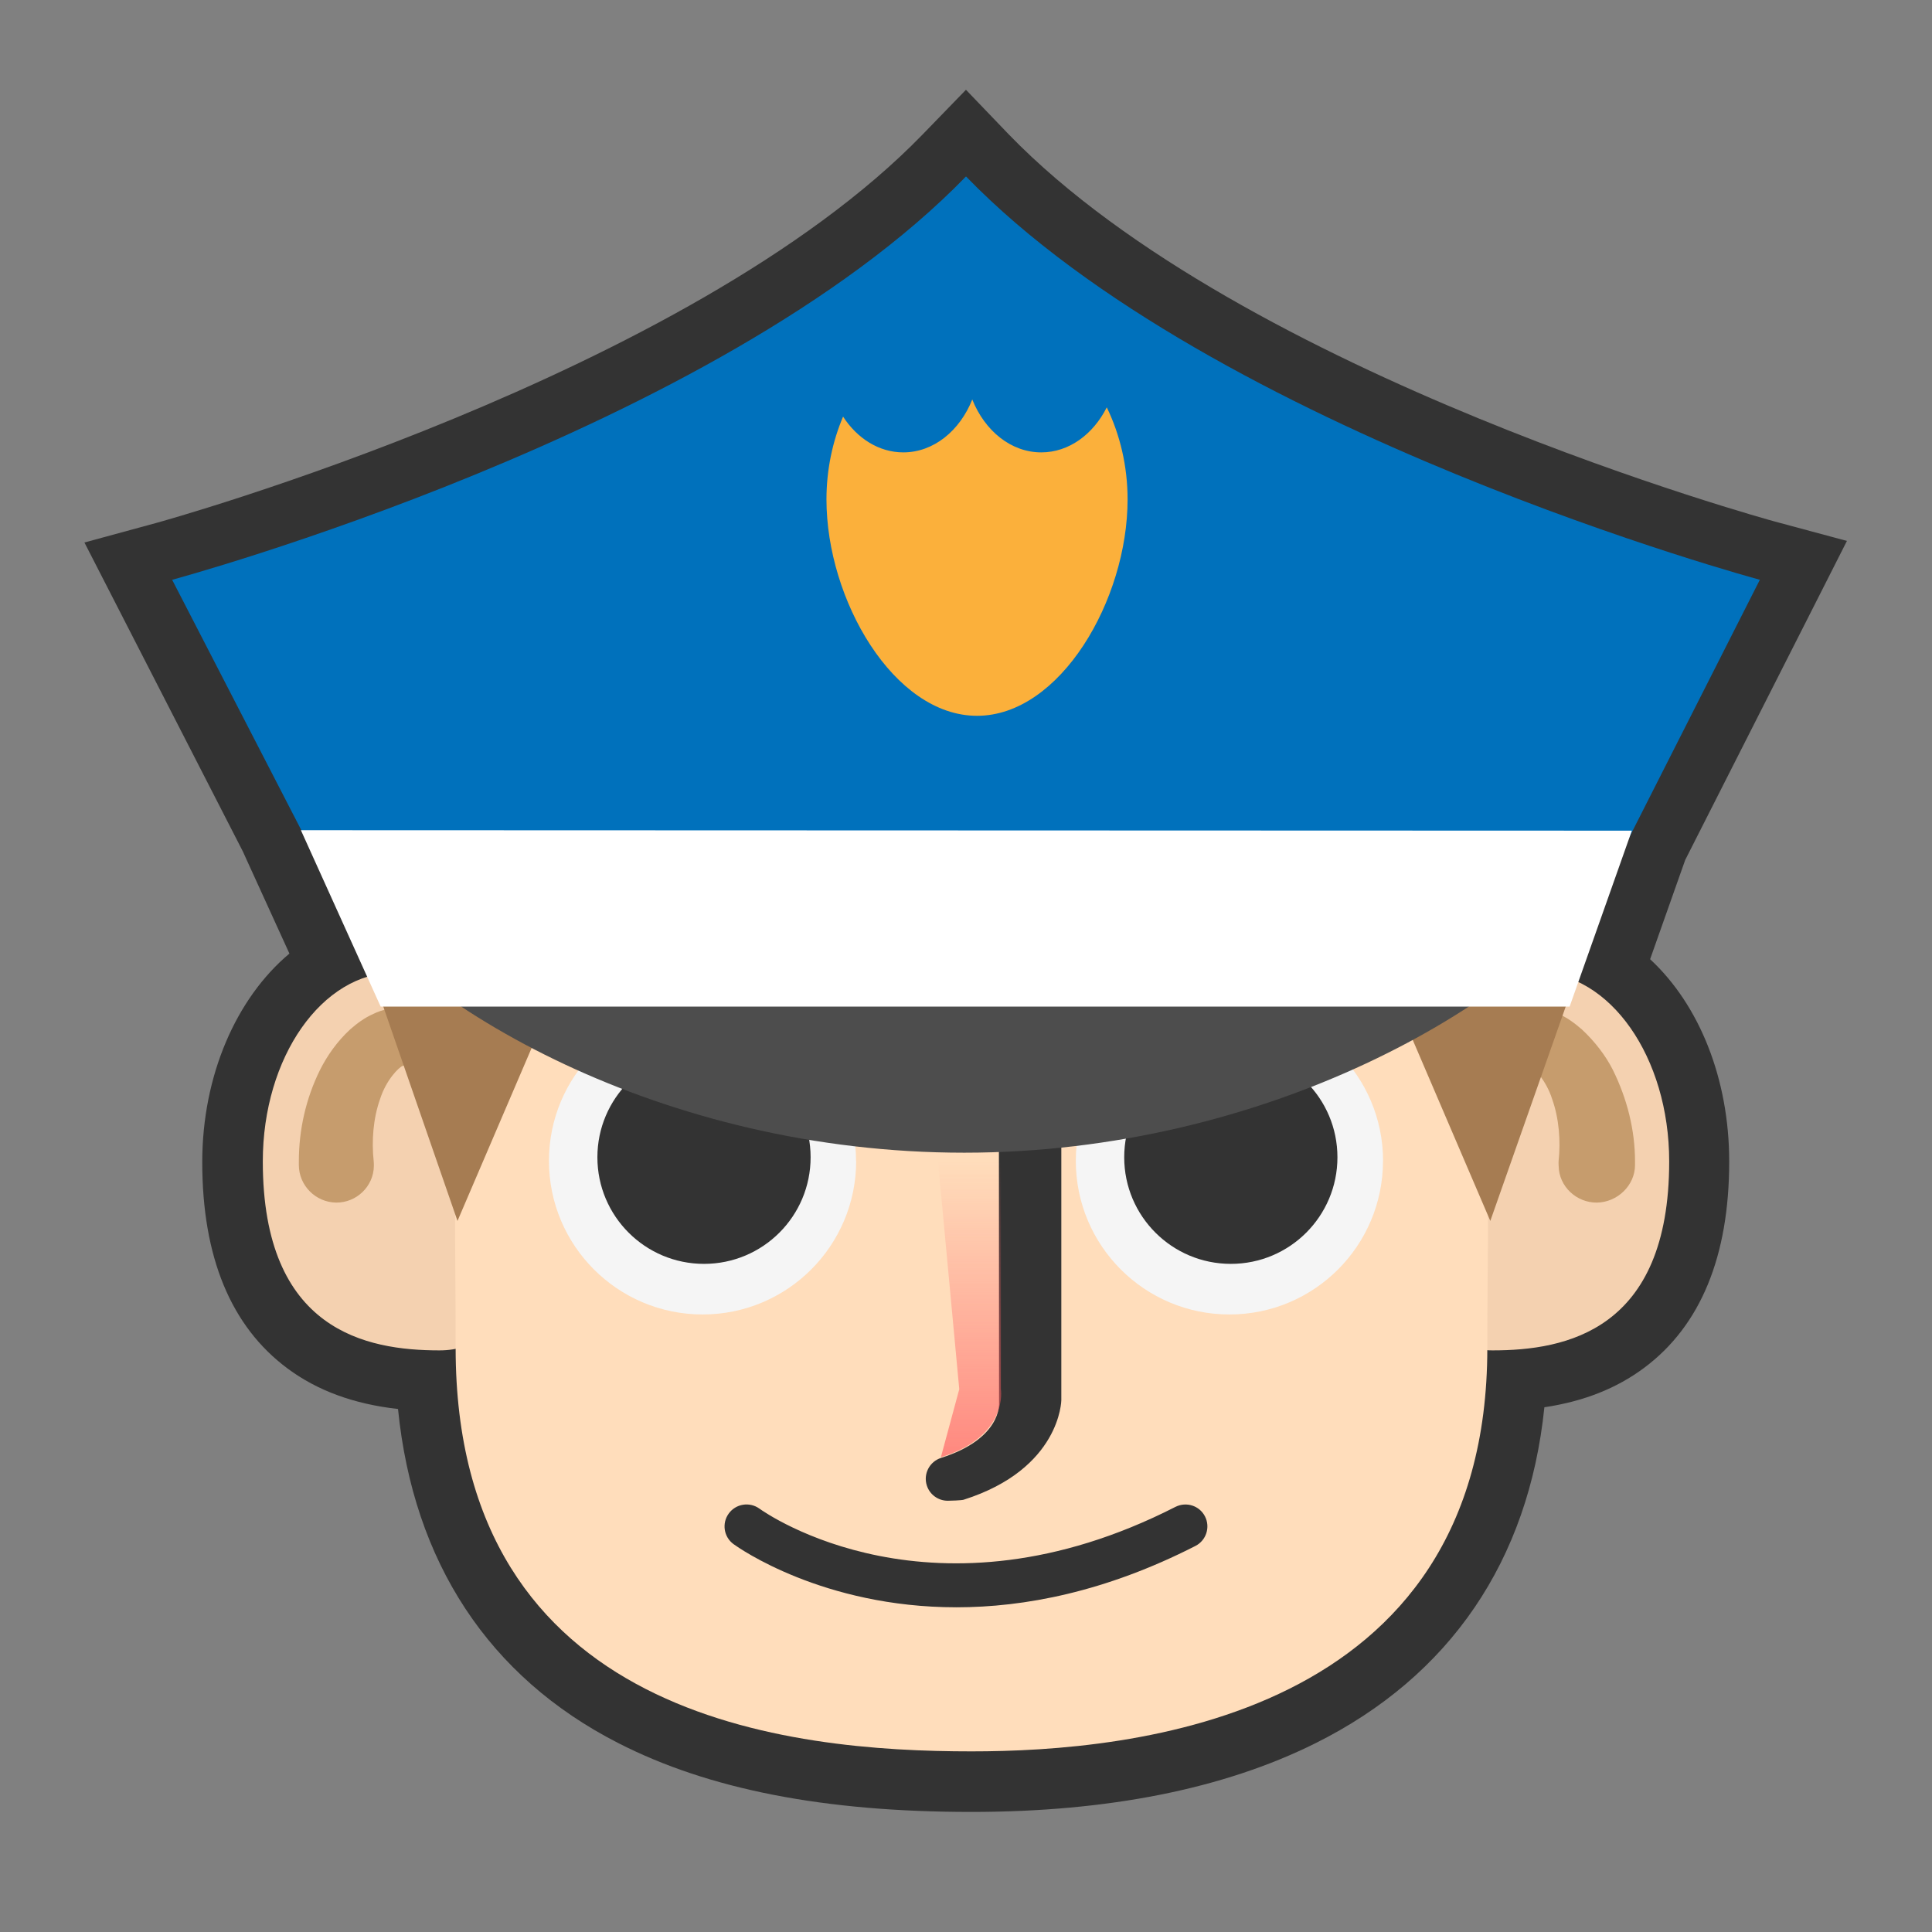 <?xml version="1.0" encoding="utf-8"?>
<!-- Generator: Adobe Illustrator 16.0.0, SVG Export Plug-In . SVG Version: 6.00 Build 0)  -->
<!DOCTYPE svg PUBLIC "-//W3C//DTD SVG 1.1//EN" "http://www.w3.org/Graphics/SVG/1.1/DTD/svg11.dtd">
<svg version="1.1" id="Layer_1" xmlns="http://www.w3.org/2000/svg" xmlns:xlink="http://www.w3.org/1999/xlink" x="0px" y="0px"
	 width="256px" height="256px" viewBox="0 0 256 256" enable-background="new 0 0 256 256" xml:space="preserve">
<rect x="0" y="0" width="256" height="256" fill="#808080" stroke="none"/>
<path fill="#FFFFFF" d="M128.73,236.078c-18.813,0-33.521-2.844-44.966-8.689c-17.02-8.697-26.182-23.635-27.275-44.44
	c-17.04-0.61-25.67-10.347-25.67-28.957c0-11.58,4.98-21.72,12.54-26.33l-7.57-16.56L17,74.45l4.76-1.297
	c0.712-0.19,71.557-19.74,103.37-52.55l2.87-2.96l2.872,2.96c31.83,32.83,102.647,52.174,103.36,52.366l4.752,1.28l-19.319,38.11
	l-5.675,16.04c6.806,5,11.186,14.74,11.186,25.5c0,12.601-4.303,27.5-24.215,28.92c-1.89,34.381-27.38,53.25-72.23,53.25V236.078z"
	/>
<path fill="#333333" d="M128,11.89l-5.743,5.922C91.22,49.818,21.41,69.1,20.707,69.292l-9.52,2.592l4.502,8.78l16.5,32.176
	l0.39,0.864l5.77,12.65c-7.06,5.916-11.55,16.173-11.55,27.636c0,12.58,3.8,21.77,11.3,27.34c3.96,2.939,8.78,4.71,14.64,5.37
	c2.04,20.29,12.03,35.5,29.17,44.26c12.02,6.149,27.32,9.13,46.78,9.13c18.119,0,33.439-3.05,45.55-9.07
	c17.899-8.899,28.31-24.22,30.399-44.55c5.211-0.78,9.561-2.5,13.2-5.21c7.49-5.57,11.29-14.779,11.29-27.35
	c0-10.96-3.96-20.76-10.48-26.81l4.65-13.15l16.98-33.49l4.449-8.783l-9.51-2.56c-0.699-0.19-70.5-19.29-101.529-51.286l-5.7-5.94
	L128,11.89z"/>
<path fill="#F4D1B0" d="M186.063,153.896c0,13.83,2.008,25.037,11.703,25.037c9.697,0,23.41-2.601,23.41-25.037
	c0-13.824-7.854-25.035-17.553-25.035c-9.695,0-17.561,11.22-17.561,25.039V153.896z"/>
<path fill="#C69C6D" d="M188.97,153.805c0.042-3.875,0.841-8.291,2.74-12.041c0.96-1.906,2.181-3.76,3.903-5.365
	c1.71-1.57,4.154-2.92,6.988-2.955c1.08,0.104,0.859,0.007,1.869,0.221c0.811,0.168,1.51,0.41,2.061,0.682
	c1.199,0.527,2.17,1.28,3.07,2.053c1.72,1.601,3.149,3.461,4.109,5.36c1.9,3.841,2.939,7.99,2.939,12.13v0.48
	c0,2.71-2.34,4.939-5.049,4.98c-2.711,0.029-5.041-2.15-5.07-4.86c0-0.2-0.03-0.41-0.01-0.601c0.3-2.729,0.05-5.709-0.84-8.22
	c-0.82-2.61-2.541-4.26-3.011-4.43c-0.29-0.15-1.08-0.13-2.06,0.53c-0.95,0.66-1.93,1.739-2.74,3.01
	c-1.66,2.65-2.65,5.619-3.03,9.199l-0.01,0.141c-0.17,1.59-1.601,2.75-3.19,2.58c-1.49-0.16-2.6-1.44-2.6-2.92L188.97,153.805z"/>
<path fill="#F4D1B0" d="M69.936,153.896c0,13.83-2.004,25.037-11.703,25.037c-9.695,0-23.41-2.601-23.41-25.037
	c0-13.824,7.857-25.035,17.553-25.035c9.696,0,17.56,11.22,17.56,25.039V153.896z"/>
<path fill="#C69C6D" d="M67.027,153.805c-0.04-3.875-0.842-8.291-2.738-12.041c-0.96-1.906-2.19-3.76-3.91-5.365
	c-1.71-1.57-4.16-2.92-6.99-2.955c-1.08,0.104-0.86,0.007-1.87,0.221c-0.82,0.168-1.51,0.41-2.05,0.682
	c-1.2,0.527-2.18,1.28-3.07,2.053c-1.73,1.601-3.03,3.461-3.99,5.36c-1.9,3.841-2.81,7.99-2.81,12.13v0.48
	c0,2.71,2.22,4.939,4.93,4.98c2.71,0.029,4.98-2.15,5.01-4.86c0-0.2,0-0.41-0.02-0.601c-0.3-2.729-0.06-5.709,0.83-8.22
	c0.82-2.61,2.53-4.26,3-4.43c0.29-0.15,1.08-0.13,2.05,0.53c0.94,0.66,1.92,1.739,2.73,3.01c1.66,2.65,2.65,5.619,3.03,9.199
	l0.01,0.141c0.17,1.59,1.6,2.75,3.19,2.58c1.5-0.16,2.61-1.44,2.6-2.92L67.027,153.805z"/>
<path fill="#FFDDBB" d="M197.078,178.62c0,49.198-47.264,53.446-68.35,53.446c-23.997,0-68.354-4.248-68.354-53.445
	c0-49.189-5.09-112.34,68.354-112.34c74.168,0,68.35,63.15,68.35,112.35V178.62z"/>
<path fill="#A67C52" d="M47.53,123.97l13.09,37.808l18.907-44.109 M209.922,126.394l-12.449,35.383l-18.906-44.109"/>
<path fill="#F5F5F5" d="M113.447,153.818c0,11.244-9.104,20.355-20.348,20.355c-11.244,0-20.36-9.111-20.36-20.355
	c0-11.23,9.11-20.33,20.35-20.33c11.24,0,20.34,9.1,20.34,20.33H113.447z"/>
<path fill="#333333" d="M107.41,153.345c0,7.804-6.318,14.125-14.125,14.125c-7.797,0-14.127-6.319-14.127-14.125
	c0-7.8,6.33-14.116,14.127-14.116C101.092,139.229,107.41,145.545,107.41,153.345z"/>
<path fill="#F5F5F5" d="M183.254,153.818c0,11.244-9.105,20.355-20.348,20.355c-11.244,0-20.355-9.111-20.355-20.355
	c0-11.23,9.12-20.33,20.36-20.33c11.239,0,20.35,9.1,20.35,20.33H183.254z"/>
<path fill="#333333" d="M177.217,153.345c0,7.804-6.316,14.125-14.123,14.125c-7.803,0-14.13-6.319-14.13-14.125
	c0-7.8,6.327-14.116,14.13-14.116C170.9,139.229,177.217,145.545,177.217,153.345z M125.577,198.857c-1.23,0-2.38-0.791-2.77-2.027
	c-0.487-1.527,0.358-3.163,1.89-3.65c8.006-2.55,7.697-7.119,7.684-7.32l-0.02-35.229c0-1.606,2.52-2.91,4.14-2.91
	c1.61,0,4.13,1.304,4.13,2.91v34.902c0,0-0.09,9.104-12.94,13.188c-0.29,0.092-1.81,0.137-2.1,0.137H125.577z M126.732,212.975
	c-17.717,0-28.842-7.867-29.53-8.367c-1.296-0.943-1.585-2.756-0.64-4.056c0.938-1.295,2.748-1.592,4.057-0.657
	c0.92,0.668,23.08,16.133,55.14-0.229c1.44-0.716,3.181-0.164,3.91,1.271c0.729,1.426,0.16,3.18-1.271,3.91
	c-11.93,6.092-22.67,8.129-31.68,8.129H126.732z"/>
<linearGradient id="SVGID_1_" gradientUnits="userSpaceOnUse" x1="349.922" y1="-88.255" x2="349.922" y2="-77.86" gradientTransform="matrix(7.466 0 0 -7.466 -2484.251 -443.92)">
	<stop  offset="0" style="stop-color:#FF5459"/>
	<stop  offset="0.789" style="stop-color:#FF6064;stop-opacity:0"/>
</linearGradient>
<path fill="url(#SVGID_1_)" d="M132.62,151.38v32.696c0,0,1.062,6.236-7.948,9.01l2.436-9.01l-3.25-34.826"/>
<path fill="#0071BC" d="M49.484,128.53L22.81,76.824c0,0,72.22-19.444,105.19-53.444c32.967,34,105.189,53.443,105.189,53.443
	l-26.672,52.618"/>
<path fill="#4D4D4D" d="M42.87,116.63c12.005,17,45.073,36.108,84.892,36.108c39.816,0,73.553-19.357,85.561-36.357L42.87,116.63
	L42.87,116.63z"/>
<path fill="#FBB03B" d="M146.645,53.99c-1.795,3.563-5.006,5.953-8.668,5.953c-4.022,0-7.49-2.864-9.146-7.01
	c-1.65,4.145-5.12,7.01-9.14,7.01c-3.23,0-6.11-1.856-7.98-4.74c-1.39,3.293-2.2,7.013-2.2,10.975c0,13.31,8.93,28.67,19.95,28.67
	c11.02,0,19.95-15.36,19.95-28.67c0-4.454-1.021-8.613-2.75-12.187L146.645,53.99z"/>
<path fill="#FFFFFF" d="M207.982,133.38H50.44l-10.57-23.374l176.36,0.06L207.982,133.38z"/>
</svg>
